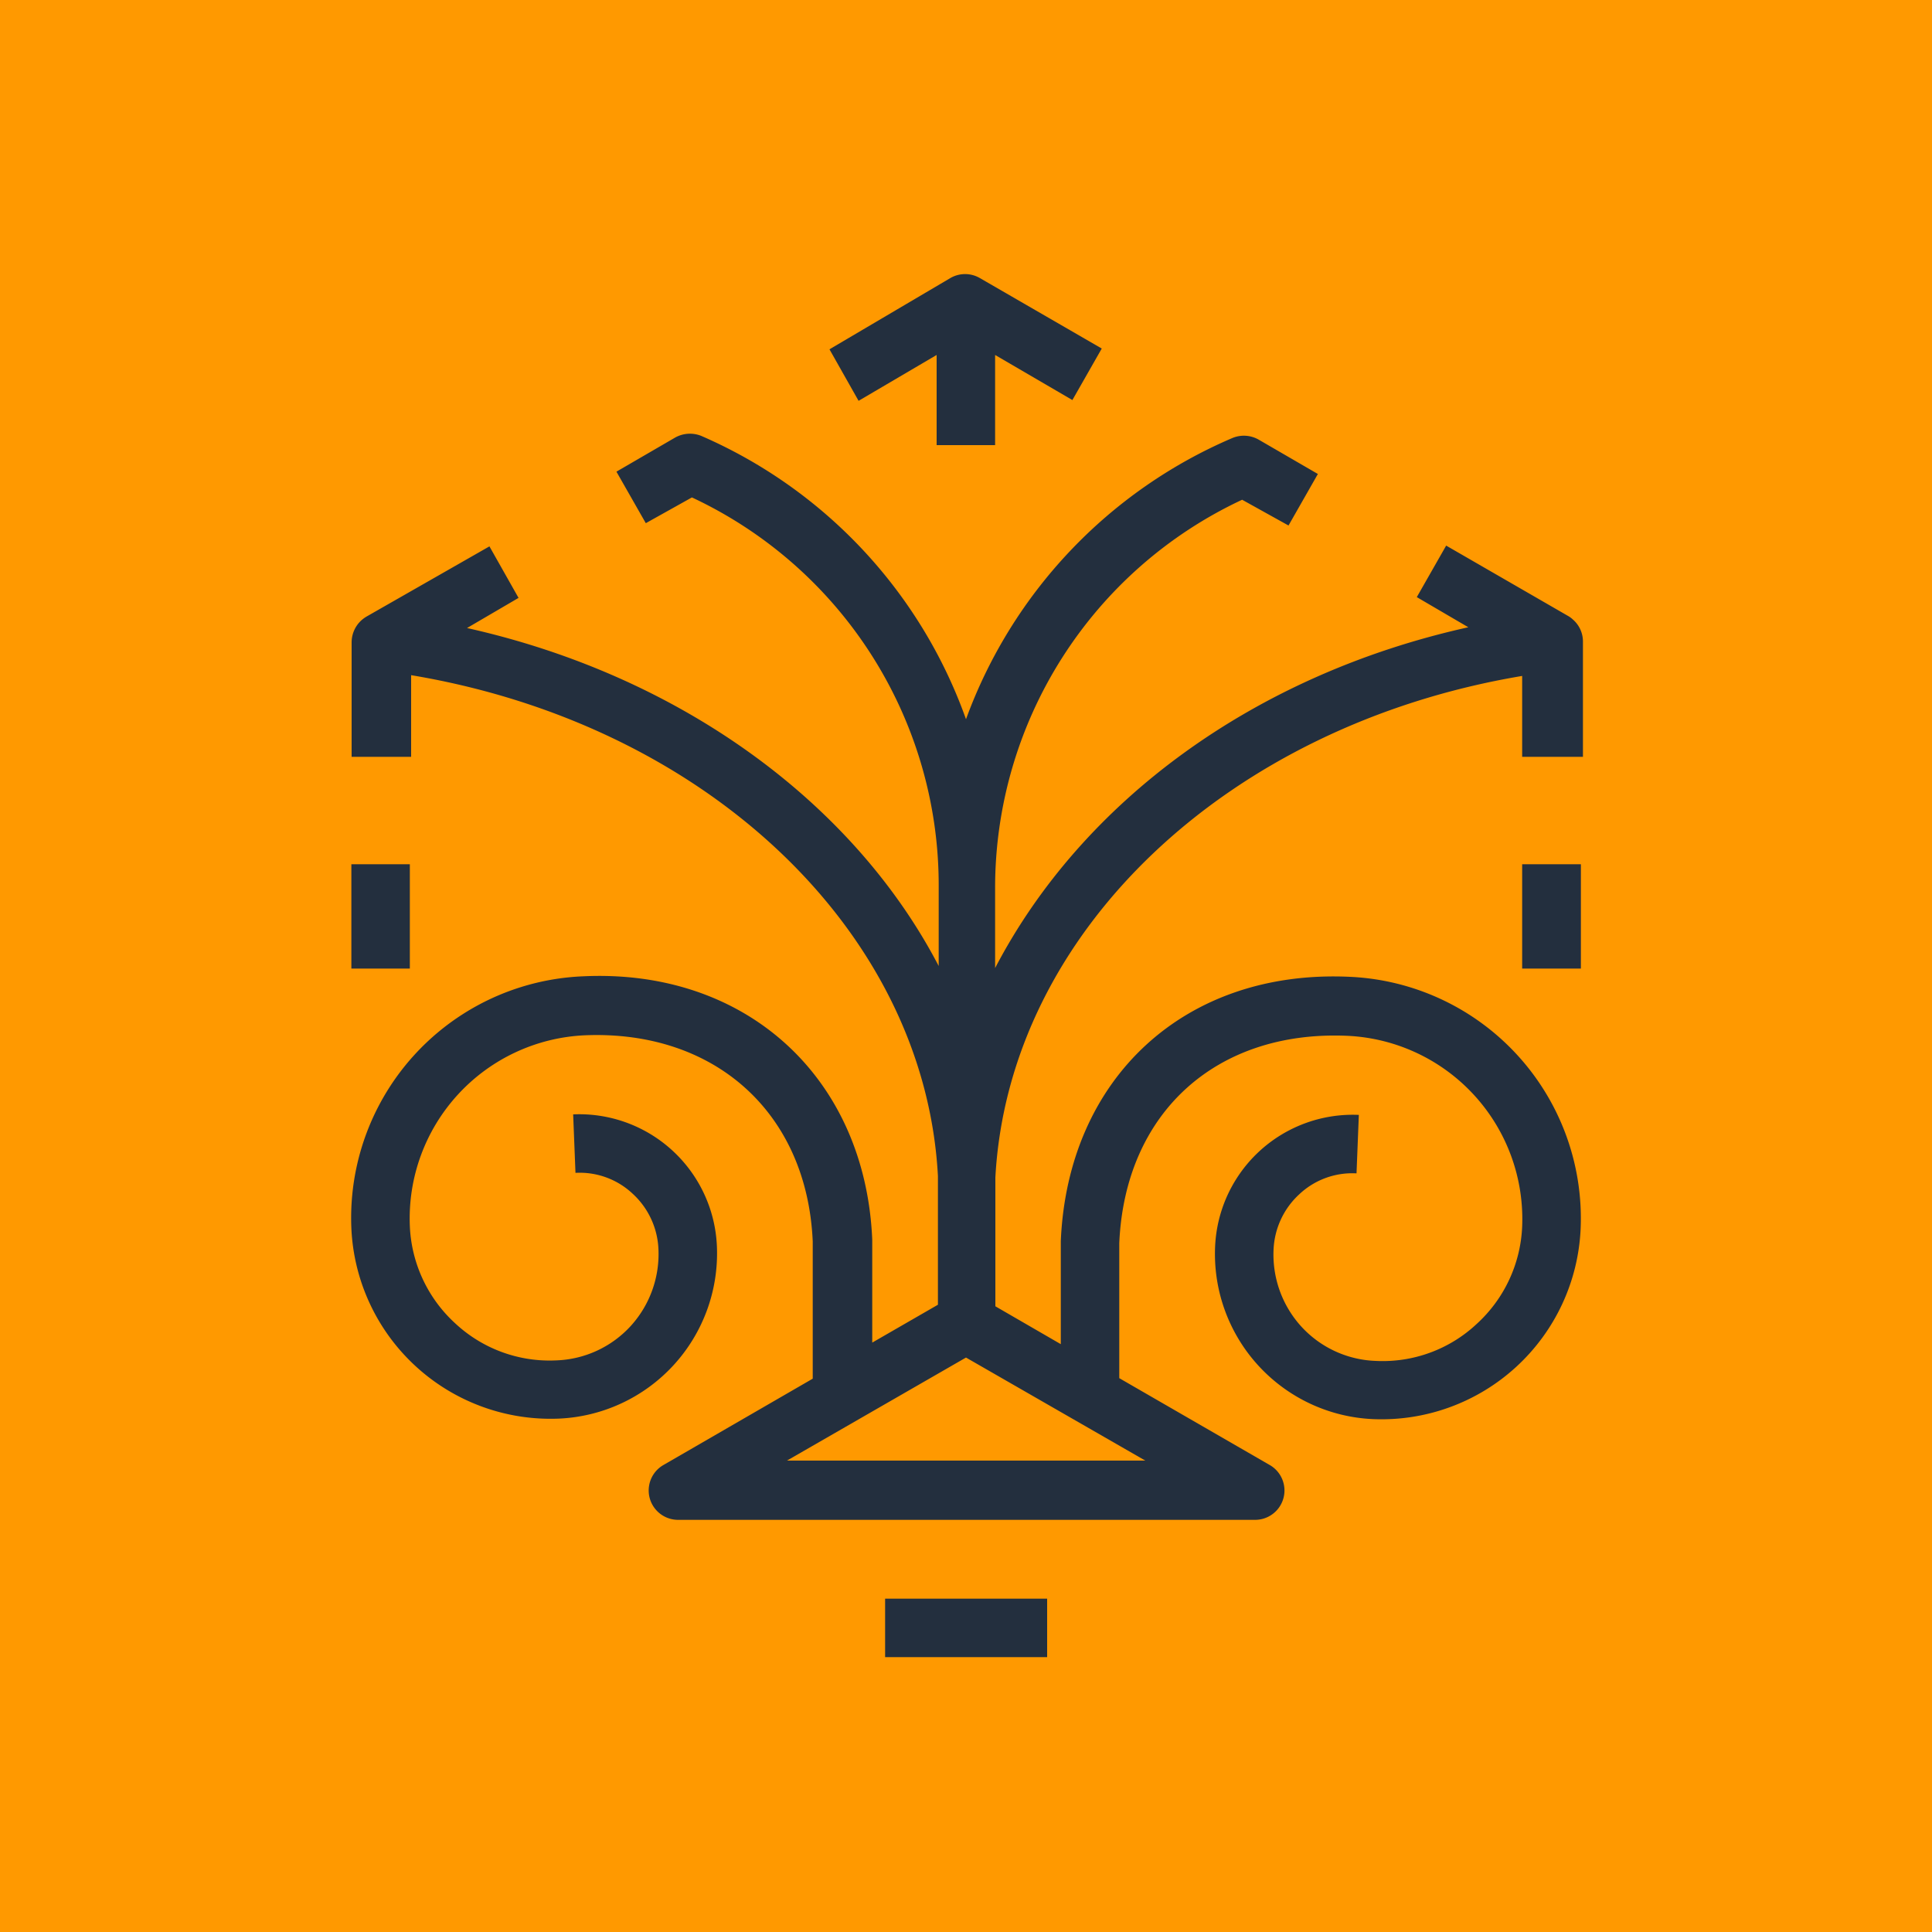 <svg xmlns="http://www.w3.org/2000/svg" width="75" height="75" viewBox="0 0 75 75"><title>AWS-Thinkbox-Krakatoa_dark-bg</title><g id="Background"><rect id="Green_Dark_BG" data-name="Green Dark BG" width="75" height="75" style="fill:#f90"/></g><g id="Working"><path d="M15.91,37.6H13.64V33.55h2.27ZM34.36,64.33h6.29V62.06H34.36Zm2-50.55v3.5h2.27v-3.5l3,1.75,1.14-2-4.74-2.74a1.14,1.14,0,0,0-1.13,0L32.2,13.56l1.13,2ZM59.09,37.6h2.28V33.55H59.09Zm2.27,10.1a7.74,7.74,0,0,1-8.06,7.39,6.42,6.42,0,0,1-6.13-6.69,5.35,5.35,0,0,1,5.58-5.12l-.09,2.27a3,3,0,0,0-2.22.81,3.09,3.09,0,0,0-1,2.14,4.15,4.15,0,0,0,1.08,3,4.11,4.11,0,0,0,2.88,1.33,5.34,5.34,0,0,0,3.92-1.43,5.42,5.42,0,0,0,1.77-3.78,7.12,7.12,0,0,0-6.79-7.41c-5.1-.22-8.63,3-8.85,8.05v5.24l5.82,3.36A1.14,1.14,0,0,1,48.7,59H26.31a1.14,1.14,0,0,1-.57-2.12l5.81-3.36V48.19c-.22-5-3.81-8.21-8.85-8a7.12,7.12,0,0,0-6.79,7.41,5.42,5.42,0,0,0,1.77,3.78,5.37,5.37,0,0,0,3.92,1.43,4.11,4.11,0,0,0,2.88-1.33,4.15,4.15,0,0,0,1.08-3,3.09,3.09,0,0,0-1-2.14,3,3,0,0,0-2.22-.81l-.09-2.27a5.35,5.35,0,0,1,5.58,5.12,6.42,6.42,0,0,1-6.13,6.69,7.74,7.74,0,0,1-8.06-7.39,9.39,9.39,0,0,1,9-9.78c6.33-.3,10.95,3.93,11.22,10.22v4l2.55-1.47v-5c-.51-9.5-9-17.53-20.45-19.44v3.17H13.65V24.93a1.16,1.16,0,0,1,.38-.85,1.33,1.33,0,0,1,.19-.14L19,21.21l1.13,2-2,1.17c8.28,1.85,15,6.77,18.31,13.12V34.39a16.62,16.62,0,0,0-9.58-15.08l-1.79,1-1.14-2,2.29-1.33a1.18,1.18,0,0,1,1-.06A18.9,18.9,0,0,1,37.5,27.92,18.92,18.92,0,0,1,47.85,17a1.16,1.16,0,0,1,1,.06l2.31,1.34-1.14,2-1.8-1a16.63,16.63,0,0,0-9.59,15.08h0v3.1C42,31.12,48.66,26.2,57,24.35l-2-1.17,1.14-2,4.73,2.73a.94.94,0,0,1,.19.14,1.13,1.13,0,0,1,.39.85v4.48H59.09V26.24c-11.41,1.91-19.93,9.93-20.45,19.47v5l2.54,1.47v-4C41.45,41.85,46,37.62,52.4,37.92A9.39,9.39,0,0,1,61.36,47.7Zm-23.86,5-6.95,4H44.46Z" style="fill:#232f3e"/></g></svg>